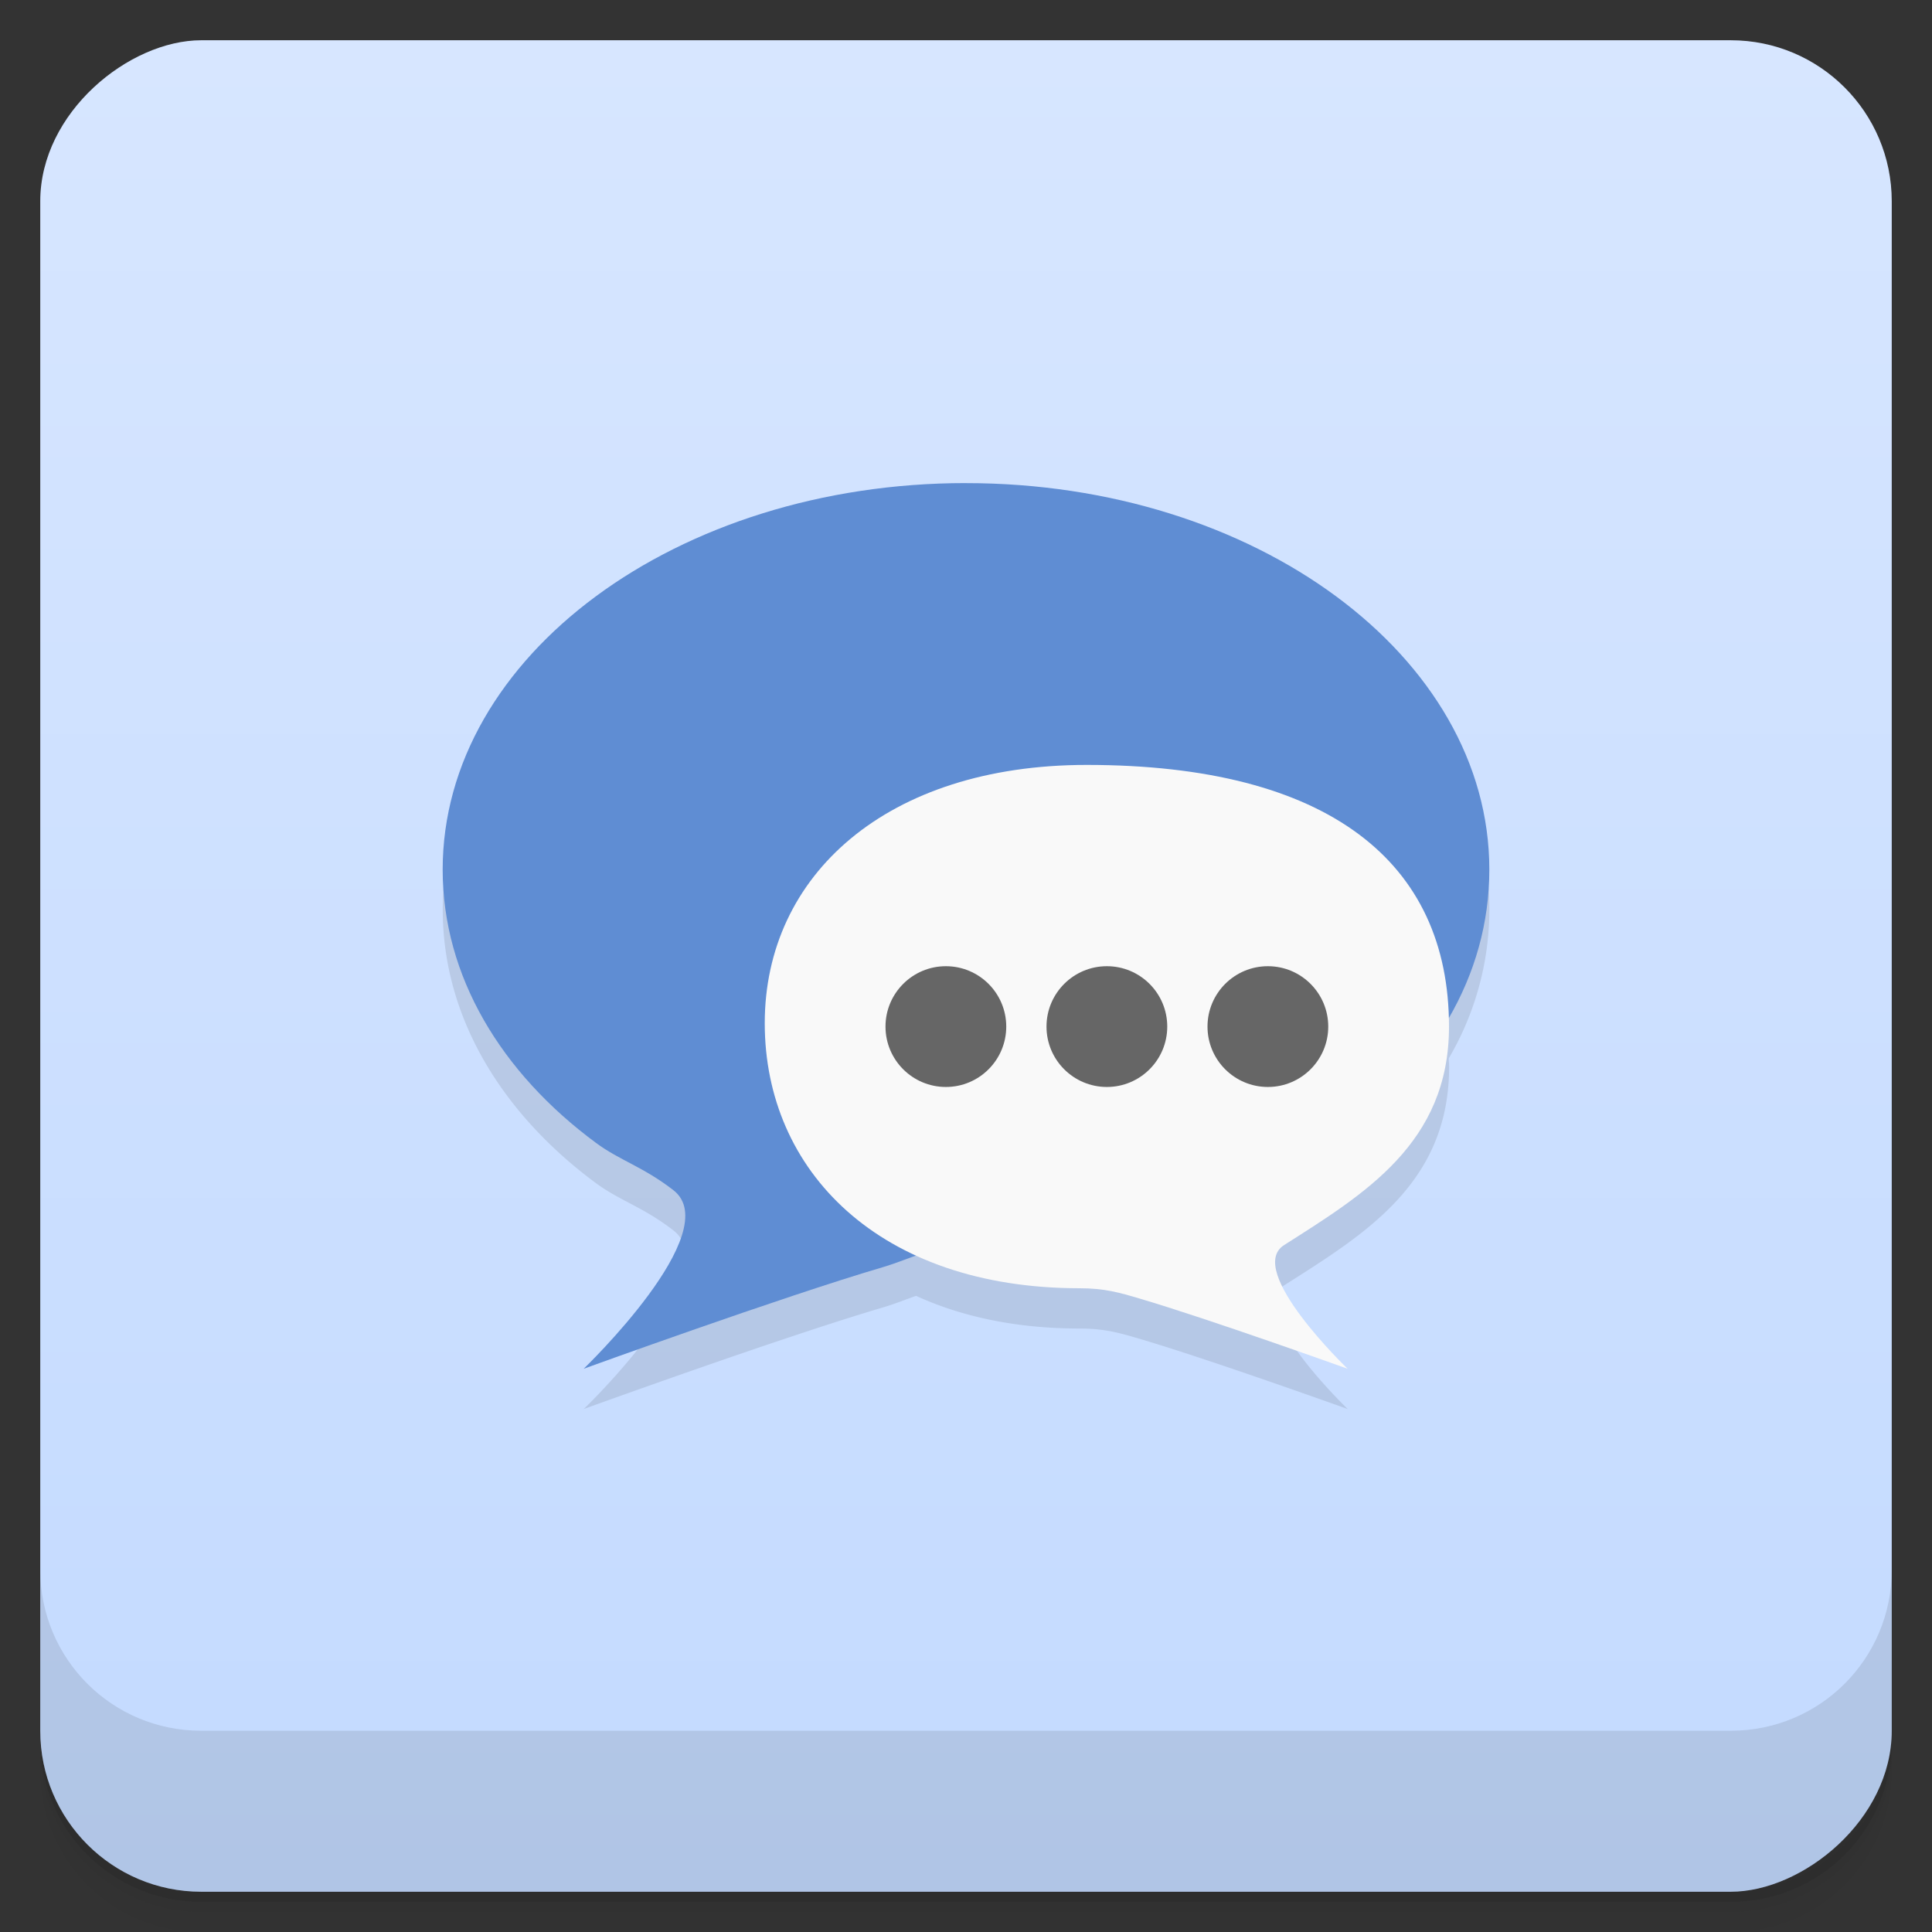 <svg width="48" height="48" viewBox="0 0 48 48" xmlns="http://www.w3.org/2000/svg">
  <rect x="0" y="0" width="48" height="48" fill="#333333" stroke="none"/>
  <defs>
    <linearGradient id="a" x1="-47" x2="-1" gradientUnits="userSpaceOnUse">
      <stop offset="0" stop-color="#c3daff"/>
      <stop offset="1" stop-color="#d7e6ff"/>
    </linearGradient>
  </defs>
  <path d="M1 43v.25c0 2.216 1.784 4 4 4h38c2.216 0 4-1.784 4-4V43c0 2.216-1.784 4-4 4H5c-2.216 0-4-1.784-4-4zm0 .5v.5c0 2.216 1.784 4 4 4h38c2.216 0 4-1.784 4-4v-.5c0 2.216-1.784 4-4 4H5c-2.216 0-4-1.784-4-4z" opacity=".02"/>
  <path d="M1 43.25v.25c0 2.216 1.784 4 4 4h38c2.216 0 4-1.784 4-4v-.25c0 2.216-1.784 4-4 4H5c-2.216 0-4-1.784-4-4z" opacity=".05"/>
  <path d="M1 43v.25c0 2.216 1.784 4 4 4h38c2.216 0 4-1.784 4-4V43c0 2.216-1.784 4-4 4H5c-2.216 0-4-1.784-4-4z" opacity=".1"/>
  <rect transform="rotate(-90)" x="-47" y="1" width="46" height="46" rx="4" fill="url(#a)"/>
  <g>
    <path d="M1 39v4c0 2.216 1.784 4 4 4h38c2.216 0 4-1.784 4-4v-4c0 2.216-1.784 4-4 4H5c-2.216 0-4-1.784-4-4z" opacity=".1"/>
  </g>
  <g transform="matrix(1 0 0 .985 -.22 -.611)">
    <path d="M24.22 13.821c-7.18 0-13 4.365-13 9.75 0 2.692 1.456 5.129 3.809 6.894.588.441 1.176.602 1.924 1.192 1.322 1.042-2.23 4.504-2.23 4.504s4.901-1.805 7.424-2.56c.294-.088.558-.197.832-.296 1.127.526 2.489.825 4.066.825.621 0 .995.112 1.484.258 1.747.523 5.176 1.773 5.176 1.773s-2.557-2.487-1.58-3.12c1.994-1.29 4.098-2.568 4.098-5.512 0-.073-.008-.141-.01-.212a7.506 7.506 0 0 0 1.01-3.748c0-5.385-5.822-9.748-13-9.748z" opacity=".1"/>
    <path d="M24.218 12.805c-7.18 0-13 4.364-13 9.75 0 2.692 1.456 5.128 3.81 6.893.587.442 1.175.603 1.923 1.193 1.322 1.041-2.23 4.504-2.23 4.504s4.901-1.806 7.424-2.56c.707-.211 1.248-.551 2.145-.551 7.18 0 12.932-4.092 12.932-9.48 0-5.385-5.822-9.748-13-9.748" fill="#5f8dd3"/>
    <path d="M19.22 26.429c0 3.728 2.852 6.685 7.823 6.685.621 0 .995.111 1.484.258 1.747.523 5.175 1.773 5.175 1.773s-2.557-2.487-1.58-3.119c1.994-1.29 4.098-2.569 4.098-5.512 0-4.154-3-6.6-9-6.6-4.971 0-8 2.785-8 6.515z" fill="#f9f9f9"/>
    <ellipse cx="23.72" cy="26.514" rx="1.5" ry="1.523" fill="#666"/>
    <ellipse cx="27.72" cy="26.514" rx="1.5" ry="1.523" fill="#666"/>
    <ellipse cx="31.72" cy="26.514" rx="1.5" ry="1.523" fill="#666"/>
  </g>
</svg>
